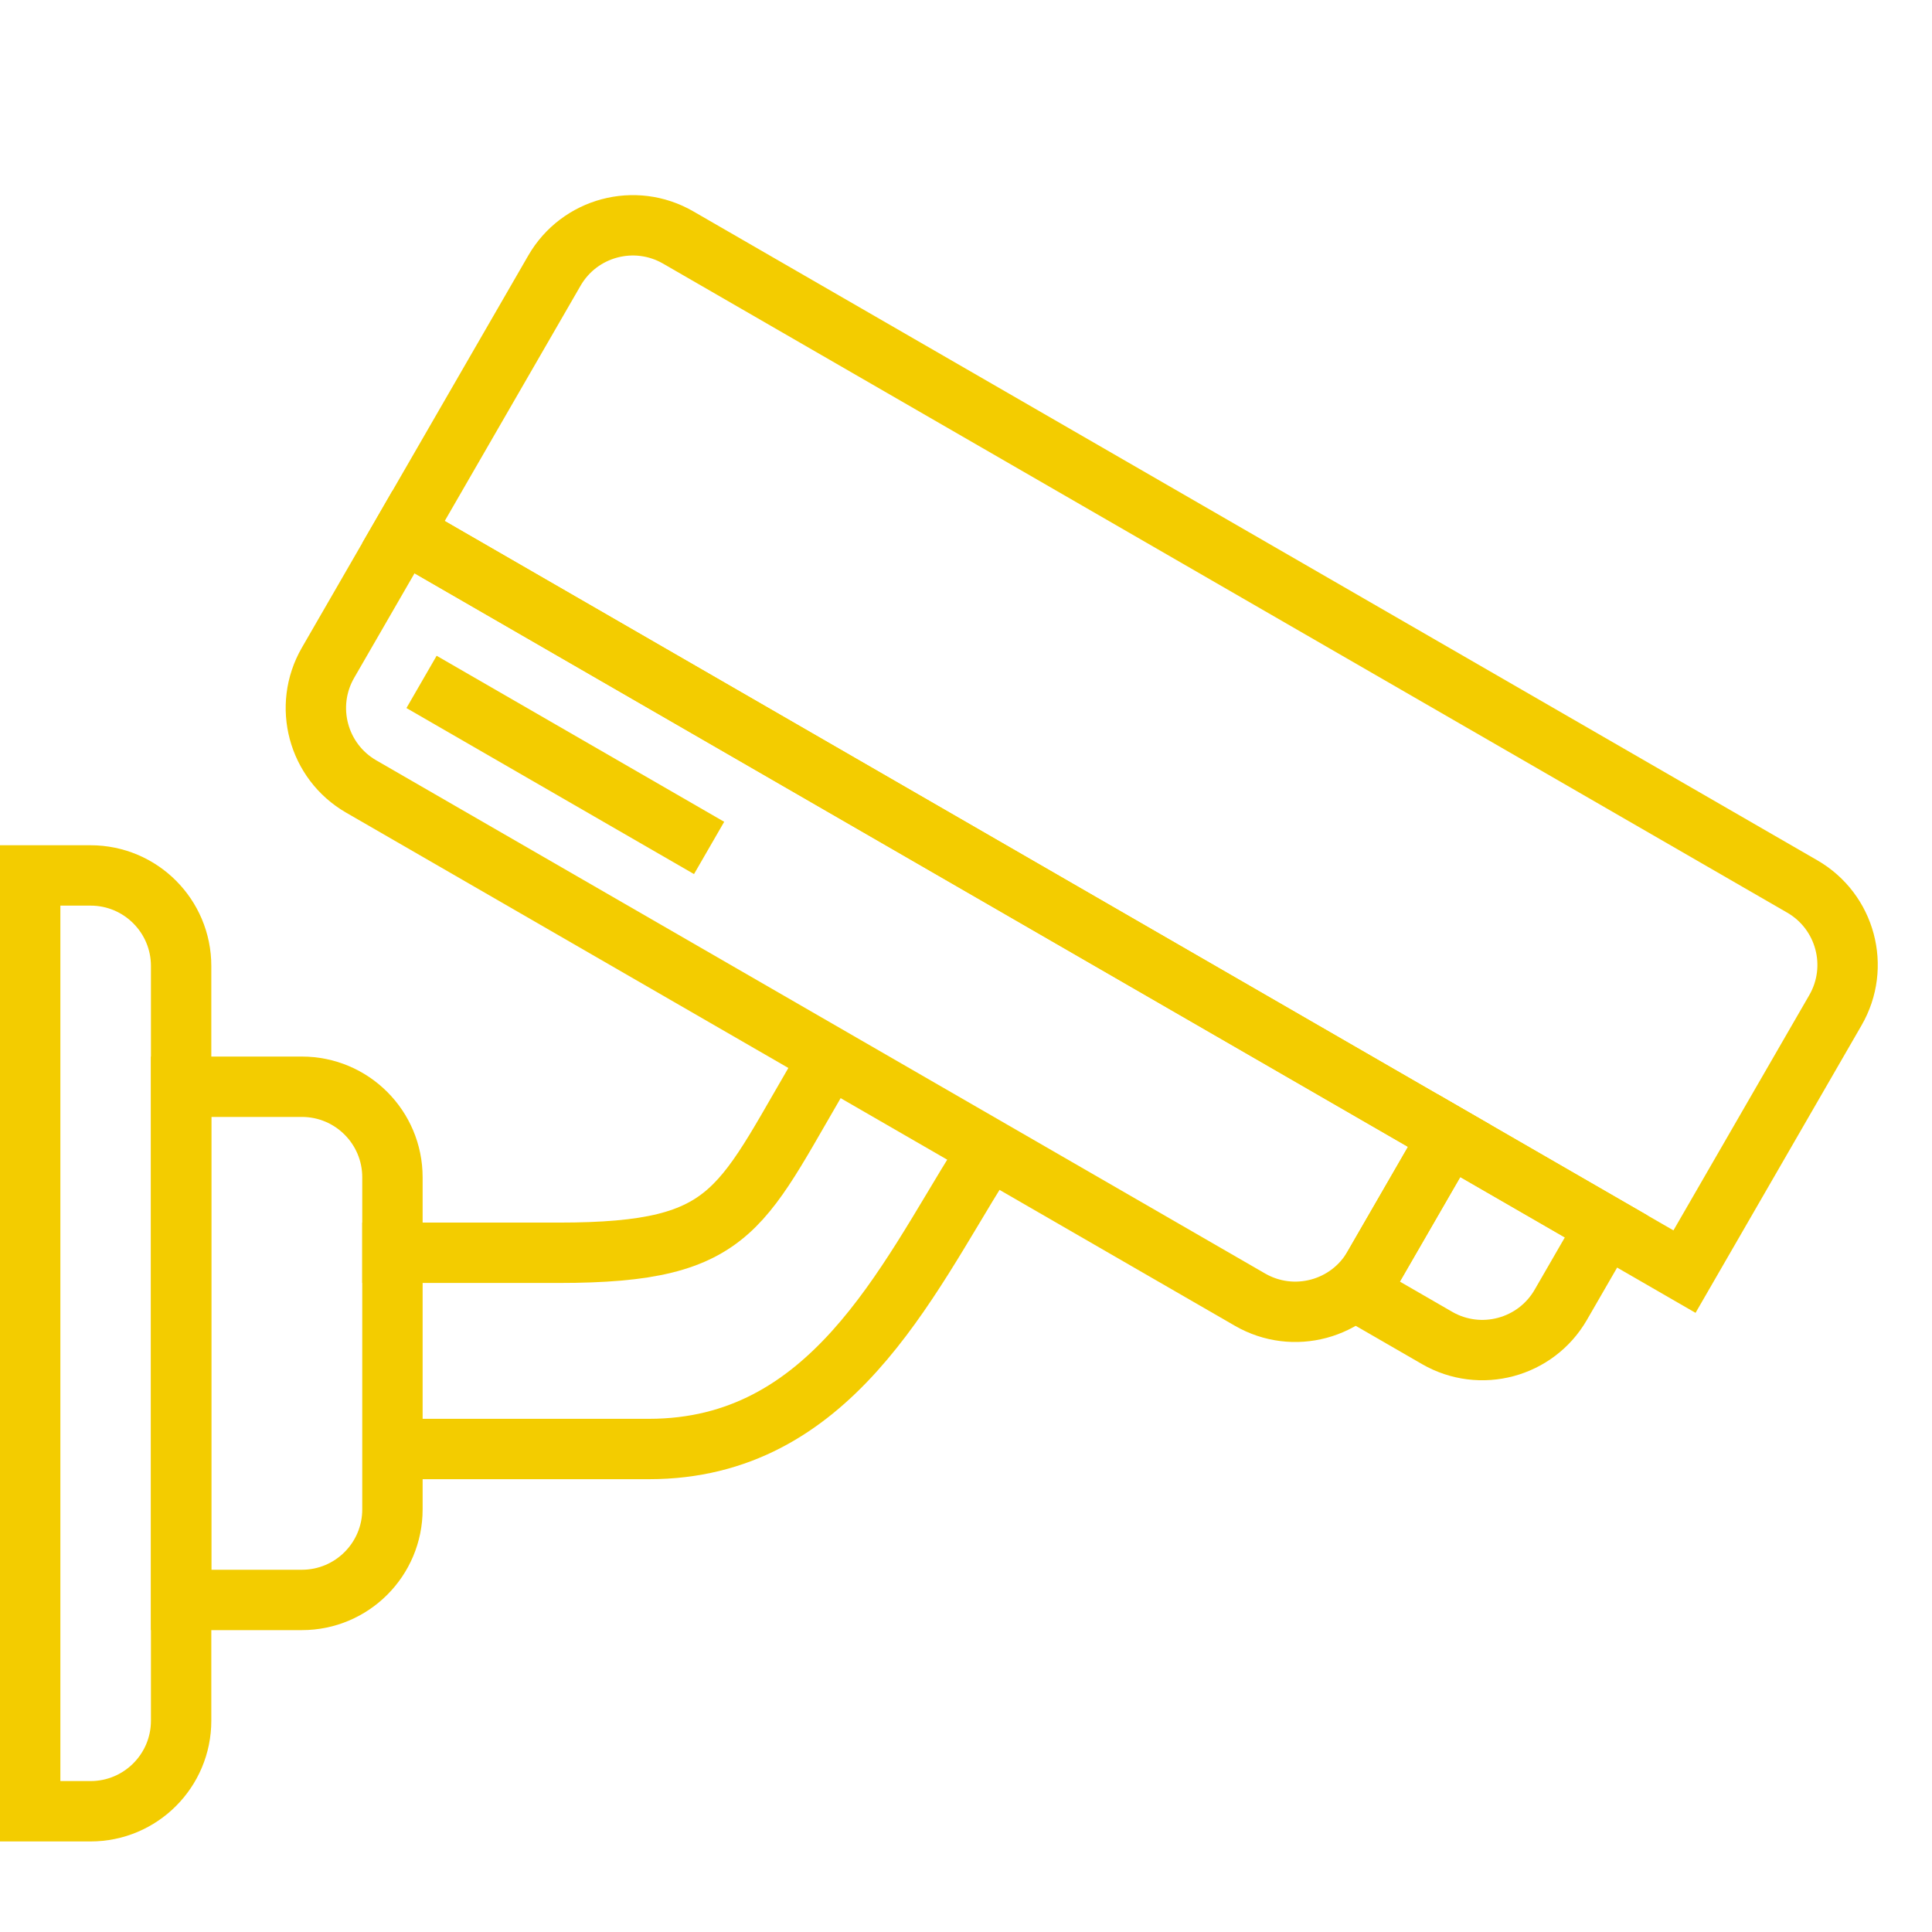 <svg width="64" height="64" viewBox="0 0 64 64" fill="none" xmlns="http://www.w3.org/2000/svg">
<path d="M1 29H3C4.657 29 6 30.343 6 32V57C6 58.657 4.657 60 3 60H1V29Z" stroke="#F3CC00" stroke-width="2"/>
<path d="M6 36H10C11.657 36 13 37.343 13 39V50C13 51.657 11.657 53 10 53H6V36Z" stroke="#F3CC00" stroke-width="2"/>
<path d="M13.366 17.625L18.366 8.964C19.195 7.529 21.029 7.038 22.464 7.866L59.703 29.366C61.138 30.195 61.63 32.029 60.801 33.464L55.801 42.124L13.366 17.625Z" stroke="#F3CC00" stroke-width="2"/>
<path d="M48.007 37.625L45.507 41.955C44.679 43.39 42.844 43.881 41.409 43.053L11.964 26.053C10.529 25.224 10.038 23.39 10.866 21.955L13.366 17.625L48.007 37.625Z" stroke="#F3CC00" stroke-width="2"/>
<path d="M53.203 40.625L51.703 43.223C50.875 44.657 49.04 45.149 47.605 44.321L45.007 42.821L48.007 37.625L53.203 40.625Z" stroke="#F3CC00" stroke-width="2"/>
<path d="M13 48C13.333 48 15.5 48 21.5 48C27.5 48 30 42.5 32.5 38.5" stroke="#F3CC00" stroke-width="2"/>
<path d="M12 41.5C12.333 41.5 12.5 41.5 18.5 41.5C24.5 41.5 24.5 40 27.5 35" stroke="#F3CC00" stroke-width="2"/>
<line x1="13.964" y1="22.589" x2="23.49" y2="28.089" stroke="#F3CC00" stroke-width="2"/>
</svg>

